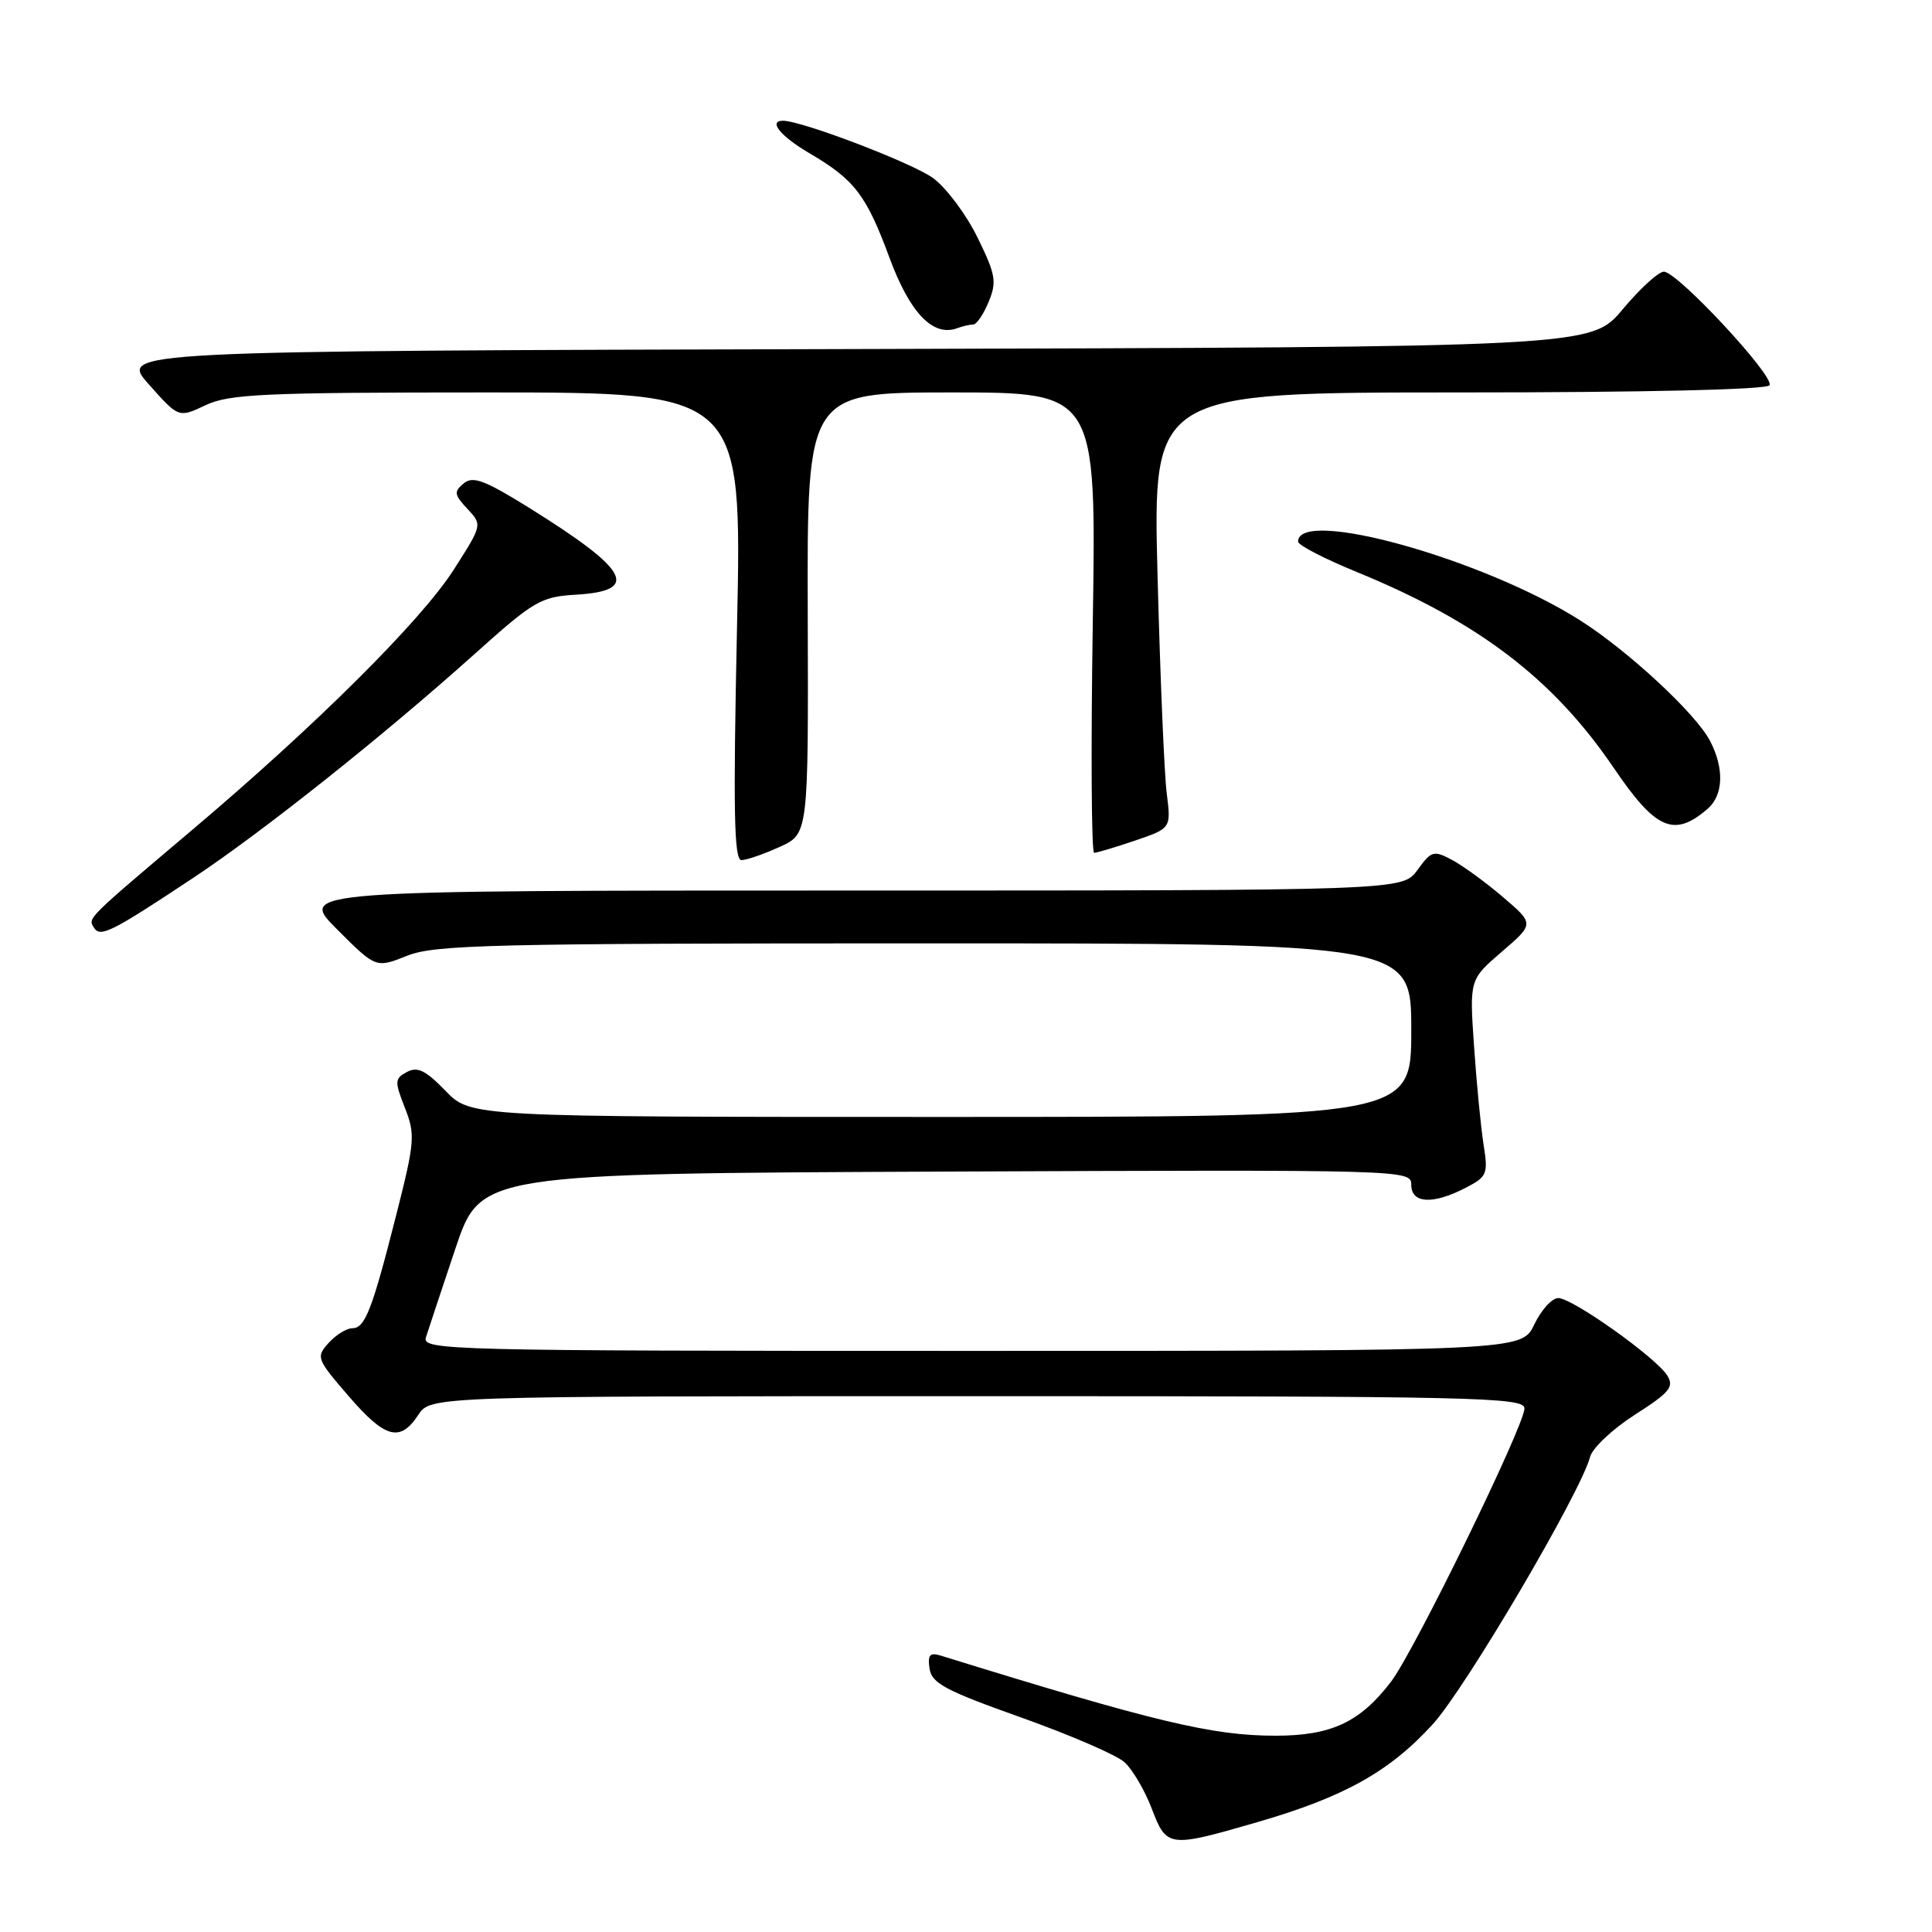 <?xml version="1.0" encoding="UTF-8" standalone="no"?>
<!DOCTYPE svg PUBLIC "-//W3C//DTD SVG 1.1//EN" "http://www.w3.org/Graphics/SVG/1.1/DTD/svg11.dtd" >
<svg xmlns="http://www.w3.org/2000/svg" xmlns:xlink="http://www.w3.org/1999/xlink" version="1.1" viewBox="0 0 256 256">
 <g >
 <path fill="currentColor"
d=" M 166.62 241.44 C 178.10 238.11 184.11 234.76 189.84 228.48 C 194.20 223.70 209.46 197.76 210.70 193.03 C 211.01 191.86 213.68 189.35 216.64 187.45 C 221.25 184.51 221.86 183.76 220.92 182.26 C 219.41 179.86 208.35 172.00 206.48 172.00 C 205.65 172.00 204.22 173.57 203.30 175.50 C 201.63 179.00 201.63 179.00 128.75 179.00 C 59.03 179.00 55.89 178.92 56.44 177.20 C 56.75 176.21 58.51 170.92 60.34 165.45 C 63.68 155.50 63.68 155.50 125.34 155.24 C 186.50 154.99 187.00 155.00 187.00 156.99 C 187.00 159.48 189.85 159.64 194.17 157.41 C 197.06 155.92 197.20 155.57 196.58 151.66 C 196.22 149.37 195.65 143.52 195.32 138.65 C 194.71 129.80 194.71 129.80 199.00 126.11 C 203.30 122.41 203.30 122.41 199.19 118.90 C 196.94 116.97 193.90 114.75 192.45 113.97 C 189.96 112.64 189.68 112.72 187.82 115.28 C 185.83 118.00 185.83 118.00 112.68 118.00 C 39.52 118.00 39.52 118.00 44.67 123.15 C 49.81 128.29 49.81 128.29 53.93 126.65 C 57.60 125.18 65.00 125.00 122.52 125.00 C 187.00 125.00 187.00 125.00 187.00 136.50 C 187.00 148.00 187.00 148.00 124.70 148.00 C 62.39 148.00 62.39 148.00 59.04 144.55 C 56.41 141.83 55.32 141.29 53.93 142.04 C 52.29 142.91 52.27 143.28 53.65 146.79 C 55.04 150.32 54.96 151.28 52.57 160.73 C 49.31 173.58 48.38 176.00 46.68 176.00 C 45.93 176.00 44.52 176.87 43.55 177.94 C 41.85 179.82 41.95 180.07 46.15 184.94 C 51.02 190.60 53.01 191.15 55.41 187.50 C 57.05 185.00 57.05 185.00 129.52 185.00 C 195.60 185.00 202.00 185.14 202.00 186.62 C 202.00 188.89 187.42 218.76 184.33 222.82 C 180.21 228.21 176.41 229.99 169.00 229.99 C 160.63 229.99 152.96 228.15 124.67 219.38 C 123.21 218.93 122.90 219.28 123.17 221.10 C 123.45 223.04 125.29 224.02 135.29 227.57 C 141.77 229.88 147.94 232.54 149.00 233.50 C 150.06 234.46 151.68 237.21 152.60 239.62 C 154.59 244.83 154.82 244.86 166.62 241.44 Z  M 25.55 116.36 C 34.82 110.21 50.75 97.54 62.91 86.64 C 70.75 79.61 71.66 79.07 76.33 78.80 C 84.85 78.29 83.39 75.57 70.23 67.36 C 64.20 63.61 62.67 63.03 61.43 64.06 C 60.12 65.15 60.18 65.56 61.93 67.42 C 63.92 69.55 63.92 69.55 60.10 75.52 C 55.79 82.25 41.88 96.09 25.50 109.94 C 11.36 121.90 11.65 121.62 12.44 122.91 C 13.28 124.26 14.71 123.55 25.55 116.36 Z  M 103.31 112.22 C 107.12 110.50 107.12 110.50 107.03 81.25 C 106.94 52.00 106.94 52.00 126.11 52.00 C 145.27 52.00 145.27 52.00 144.80 82.50 C 144.54 99.28 144.62 113.00 144.98 113.00 C 145.35 113.00 147.79 112.27 150.41 111.38 C 155.18 109.75 155.18 109.75 154.60 105.13 C 154.27 102.58 153.73 89.59 153.38 76.25 C 152.75 52.00 152.75 52.00 193.32 52.00 C 217.88 52.00 234.11 51.63 234.47 51.05 C 235.19 49.89 222.27 36.00 220.47 36.00 C 219.76 36.00 217.30 38.25 215.00 41.00 C 210.82 45.99 210.82 45.99 113.30 46.25 C 15.78 46.50 15.78 46.50 19.73 50.94 C 23.67 55.38 23.67 55.38 27.24 53.69 C 30.37 52.21 34.92 52.00 64.56 52.00 C 98.32 52.00 98.32 52.00 97.66 83.00 C 97.14 107.52 97.26 113.99 98.25 113.97 C 98.94 113.96 101.22 113.17 103.31 112.22 Z  M 226.25 107.19 C 228.36 105.38 228.50 101.86 226.60 98.19 C 224.73 94.58 215.76 86.25 209.36 82.19 C 196.54 74.06 172.00 67.21 172.00 71.77 C 172.00 72.23 175.49 74.04 179.75 75.78 C 195.95 82.42 205.82 89.95 213.87 101.81 C 219.40 109.95 221.82 111.00 226.25 107.19 Z  M 128.96 43.00 C 129.40 43.00 130.32 41.65 131.00 40.00 C 132.10 37.34 131.94 36.39 129.54 31.50 C 128.06 28.46 125.42 24.92 123.67 23.62 C 121.03 21.65 106.26 16.00 103.75 16.00 C 101.75 16.00 103.43 18.06 107.25 20.30 C 113.24 23.81 114.79 25.84 117.86 34.15 C 120.56 41.47 123.63 44.67 126.83 43.49 C 127.56 43.22 128.52 43.00 128.96 43.00 Z "/>
</g>
</svg>